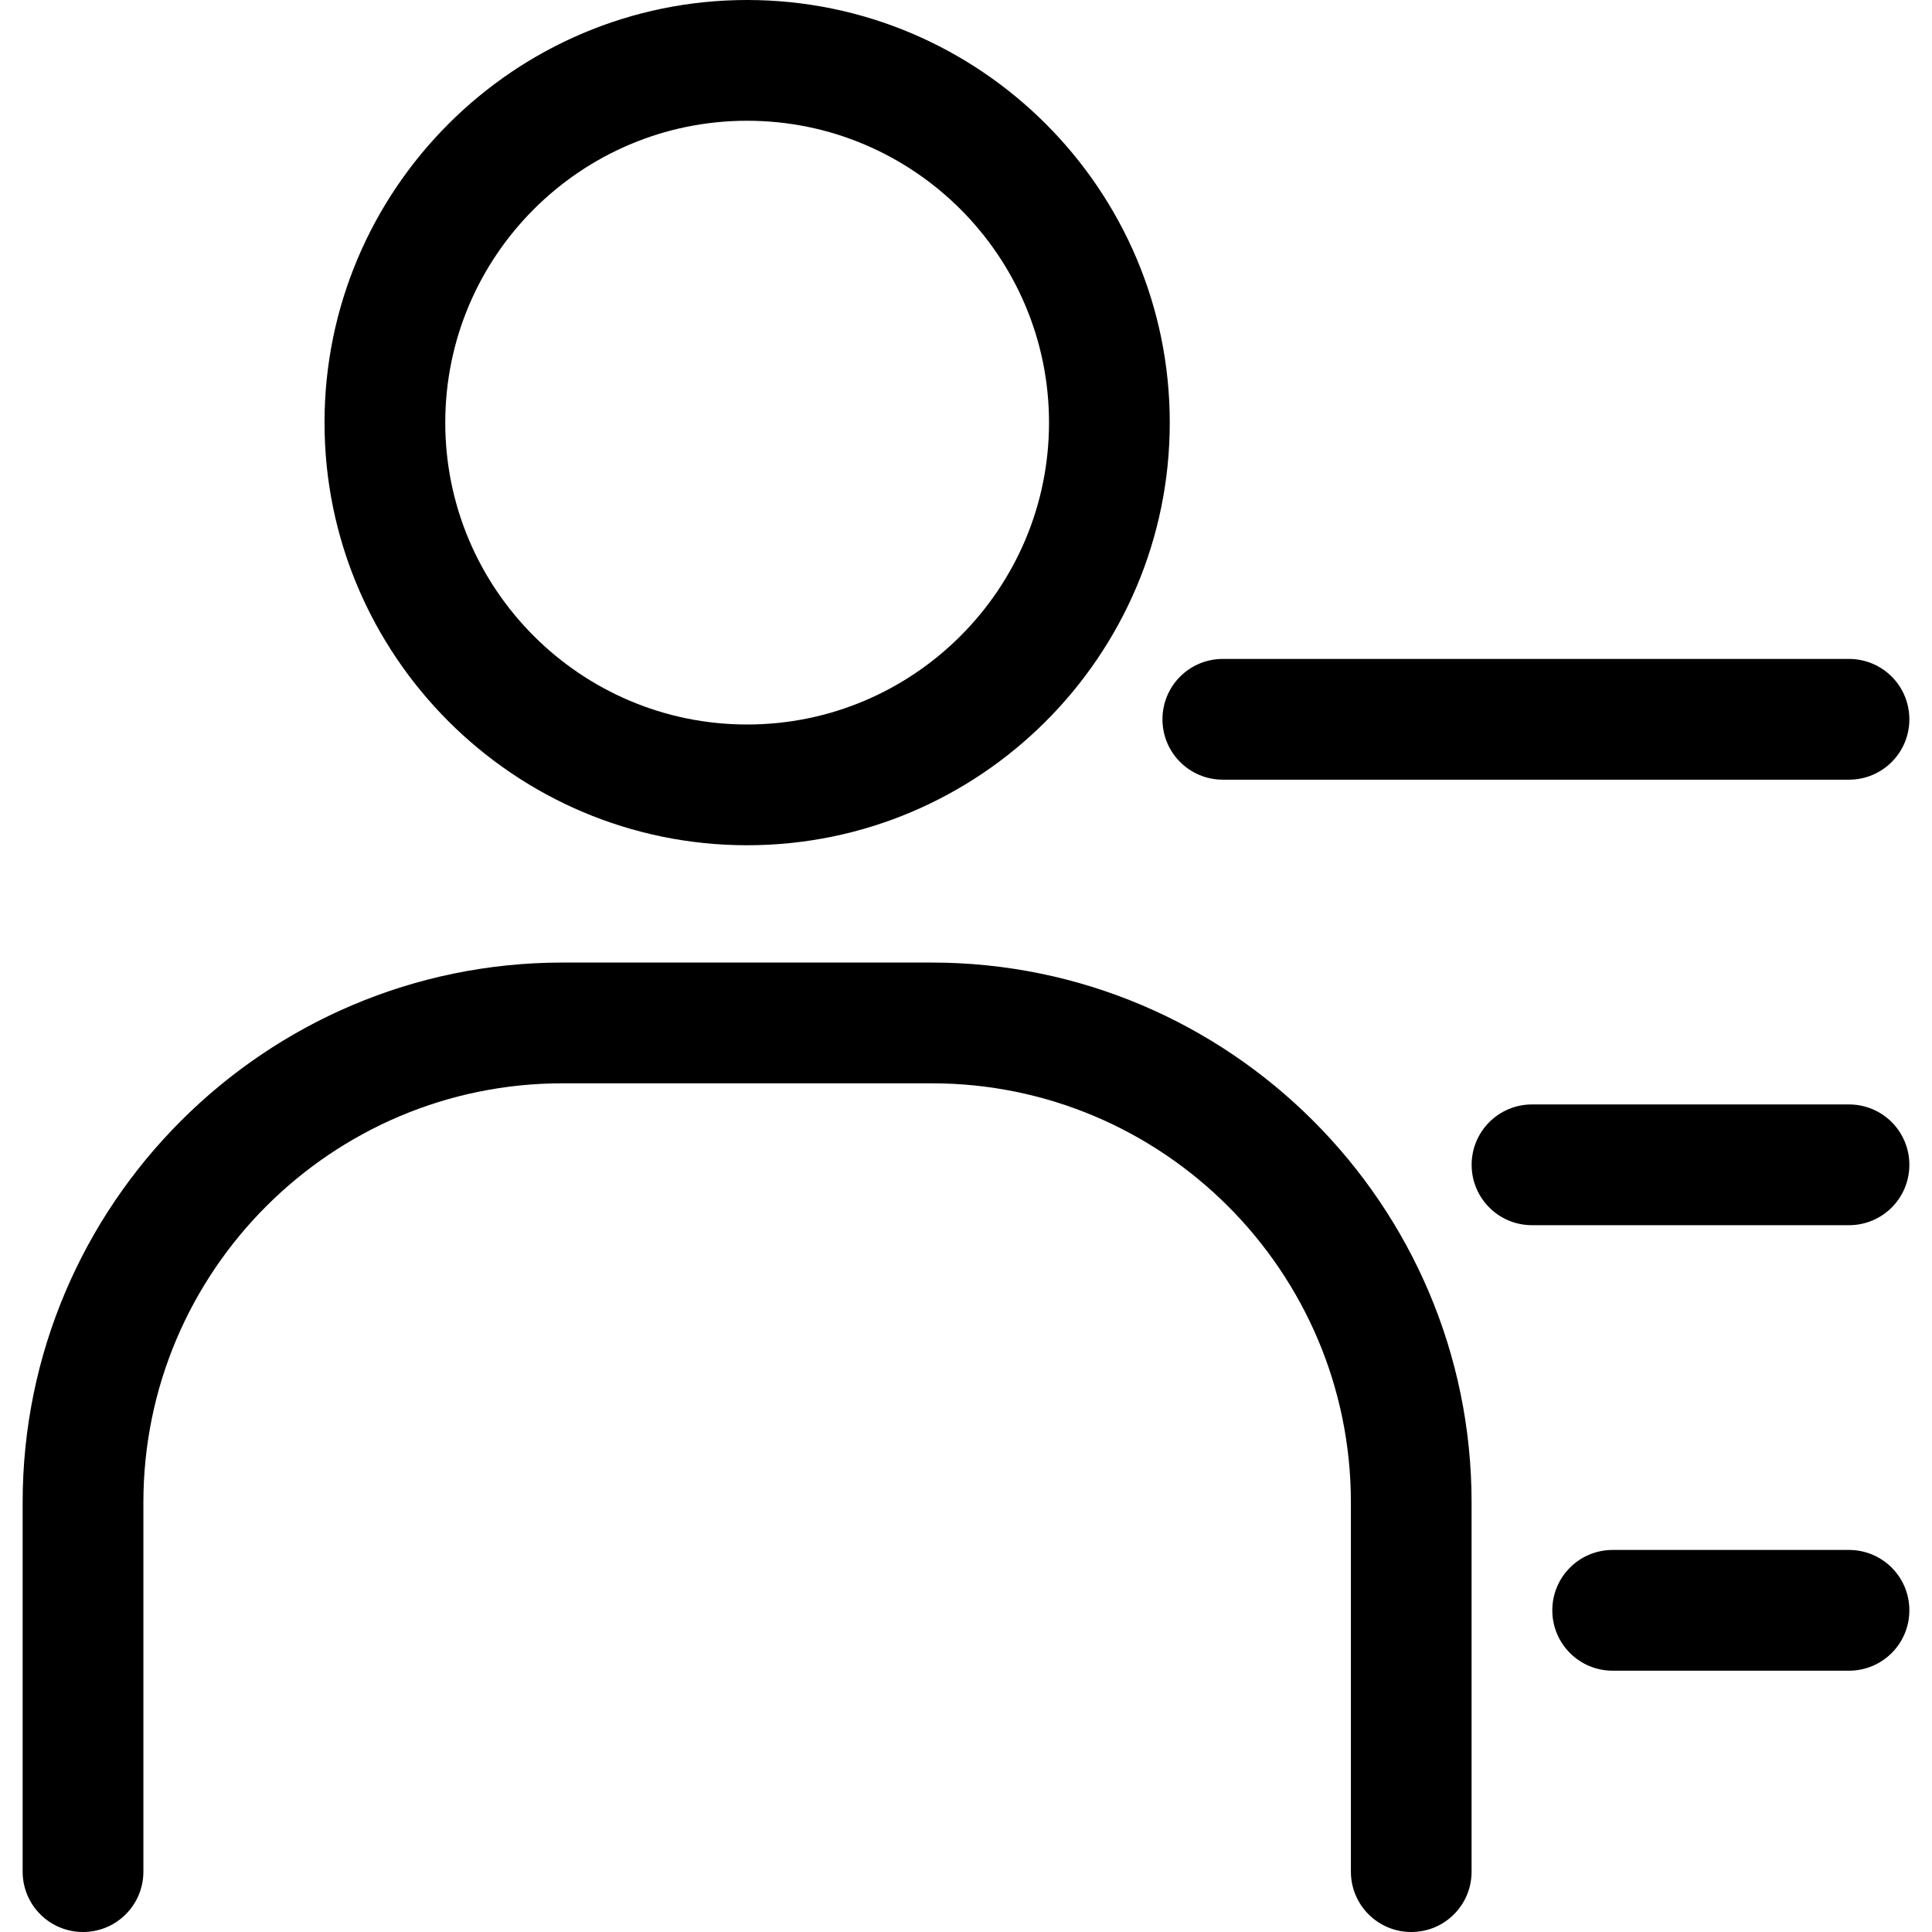 <?xml version="1.0" encoding="utf-8"?>
<!-- Generator: Adobe Illustrator 23.0.3, SVG Export Plug-In . SVG Version: 6.00 Build 0)  -->
<svg version="1.1" id="Layer_1" xmlns="http://www.w3.org/2000/svg" xmlns:xlink="http://www.w3.org/1999/xlink" x="0px" y="0px"
	 viewBox="0 0 32 32" style="enable-background:new 0 0 32 32;" xml:space="preserve">
<g>
	<g>
		<g>
			<path d="M12.375,14c-3.859,0-7-3.141-7-7s3.141-7,7-7s7,3.141,7,7S16.234,14,12.375,14z M12.375,2
				c-2.757,0-5,2.243-5,5s2.243,5,5,5s5-2.243,5-5S15.132,2,12.375,2z"/>
		</g>
		<g>
			<path d="M23.375,32c-0.553,0-1-0.447-1-1v-6.115c0-3.828-3.114-6.942-6.942-6.942H9.317
				c-3.828,0-6.942,3.114-6.942,6.942V31c0,0.553-0.447,1-1,1s-1-0.447-1-1v-6.115
				c0-4.931,4.012-8.942,8.942-8.942h6.115c4.931,0,8.942,4.012,8.942,8.942V31
				C24.375,31.553,23.928,32,23.375,32z"/>
		</g>
	</g>
	<g>
		<g>
			<path d="M30.625,12.914H20.254c-0.553,0-1-0.447-1-1s0.447-1,1-1H30.625c0.553,0,1,0.447,1,1
				S31.178,12.914,30.625,12.914z"/>
		</g>
		<g>
			<path d="M30.625,20.293h-5.25c-0.553,0-1-0.447-1-1s0.447-1,1-1h5.25c0.553,0,1,0.447,1,1
				S31.178,20.293,30.625,20.293z"/>
		</g>
		<g>
			<path d="M30.625,27.672h-3.914c-0.553,0-1-0.447-1-1s0.447-1,1-1H30.625c0.553,0,1,0.447,1,1
				S31.178,27.672,30.625,27.672z"/>
		</g>
	</g>
</g>
</svg>

